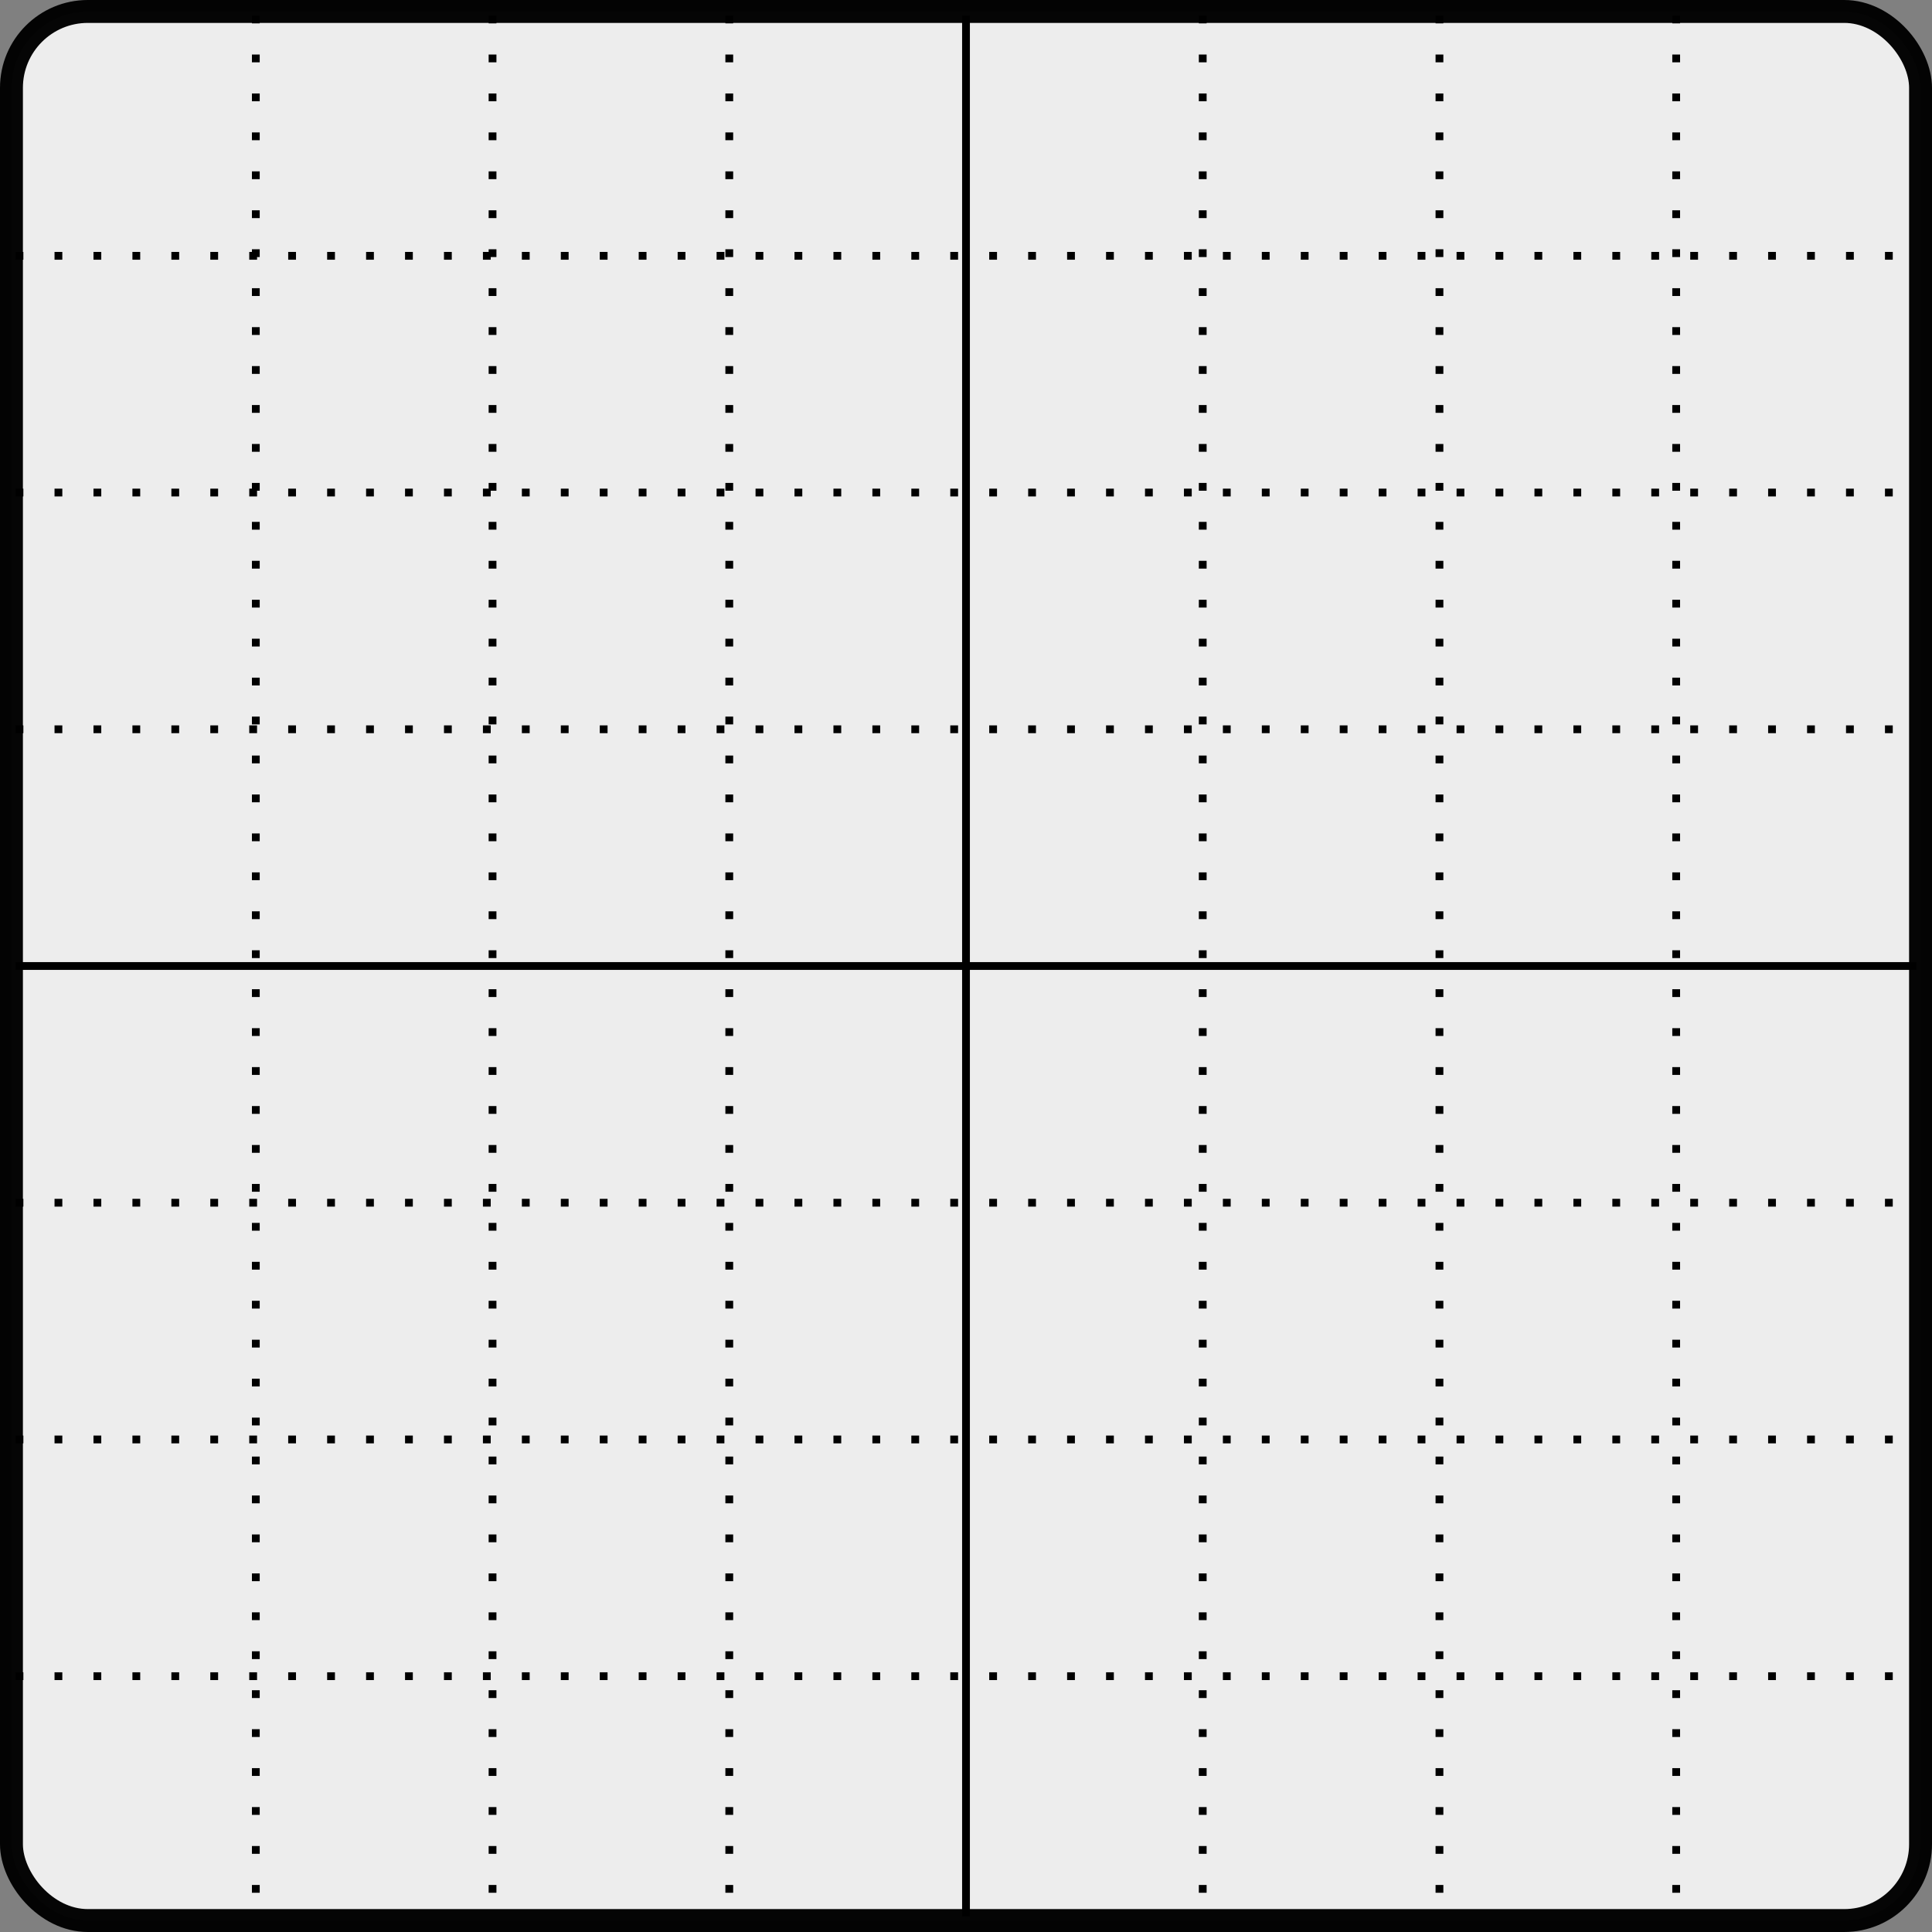 <?xml version="1.0" encoding="UTF-8" standalone="no"?>
<!-- Created with Inkscape (http://www.inkscape.org/) -->

<svg
   xmlns:dc="http://purl.org/dc/elements/1.1/"
   xmlns:cc="http://creativecommons.org/ns#"
   xmlns:rdf="http://www.w3.org/1999/02/22-rdf-syntax-ns#"
   xmlns:svg="http://www.w3.org/2000/svg"
   xmlns="http://www.w3.org/2000/svg"
   xmlns:sodipodi="http://sodipodi.sourceforge.net/DTD/sodipodi-0.dtd"
   xmlns:inkscape="http://www.inkscape.org/namespaces/inkscape"
   width="253"
   height="253"
   id="svg2"
   version="1.1"
   inkscape:version="0.47 r22583"
   sodipodi:docname="curve-bg.svg">
  <rect width="100%" height="100%" fill="#808080" stroke="none"/>
  <defs
     id="defs4">
    <inkscape:perspective
       sodipodi:type="inkscape:persp3d"
       inkscape:vp_x="0 : 526.18109 : 1"
       inkscape:vp_y="0 : 1000 : 0"
       inkscape:vp_z="744.09448 : 526.18109 : 1"
       inkscape:persp3d-origin="372.04724 : 350.78739 : 1"
       id="perspective10" />
  </defs>
  <sodipodi:namedview
     id="base"
     pagecolor="#ffffff"
     bordercolor="#666666"
     borderopacity="1.0"
     inkscape:pageopacity="0.0"
     inkscape:pageshadow="2"
     inkscape:zoom="1.4"
     inkscape:cx="96.087002"
     inkscape:cy="157.47786"
     inkscape:document-units="px"
     inkscape:current-layer="layer1"
     showgrid="false"
     inkscape:window-width="1280"
     inkscape:window-height="744"
     inkscape:window-x="-4"
     inkscape:window-y="1020"
     inkscape:window-maximized="1" />
  <g
     inkscape:label="Layer 1"
     inkscape:groupmode="layer"
     id="layer1"
     transform="translate(-173.913,-252.592)">
    <rect
       style="opacity:0.98;fill:#eeeeee;fill-opacity:1;stroke:#000000;stroke-width:3;stroke-linecap:butt;stroke-linejoin:miter;stroke-miterlimit:4;stroke-opacity:1;stroke-dasharray:none;stroke-dashoffset:0"
       id="rect2816"
       width="250"
       height="250"
       x="175.413"
       y="254.092"
       ry="10" />
    <path
       style="fill:none;stroke:#000000;stroke-width:1.02px;stroke-linecap:butt;stroke-linejoin:miter;stroke-opacity:1"
       d="m 175.954,379.092 248.918,0"
       id="path3590" />
    <path
       id="path3592"
       d="m 300.413,254.633 0,248.918"
       style="fill:none;stroke:#000000;stroke-width:1.02px;stroke-linecap:butt;stroke-linejoin:miter;stroke-opacity:1" />
    <path
       id="path3594"
       d="m 175.954,348.092 248.918,0"
       style="fill:none;stroke:#000000;stroke-width:1.02;stroke-linecap:butt;stroke-linejoin:miter;stroke-miterlimit:4;stroke-opacity:1;stroke-dasharray:1.02, 4.08;stroke-dashoffset:0" />
    <path
       style="fill:none;stroke:#000000;stroke-width:1.02;stroke-linecap:butt;stroke-linejoin:miter;stroke-miterlimit:4;stroke-opacity:1;stroke-dasharray:1.02, 4.08;stroke-dashoffset:0"
       d="m 175.954,317.092 248.918,0"
       id="path3596" />
    <path
       id="path3598"
       d="m 175.954,286.092 248.918,0"
       style="fill:none;stroke:#000000;stroke-width:1.02;stroke-linecap:butt;stroke-linejoin:miter;stroke-miterlimit:4;stroke-opacity:1;stroke-dasharray:1.02, 4.08;stroke-dashoffset:0" />
    <path
       style="fill:none;stroke:#000000;stroke-width:1.02;stroke-linecap:butt;stroke-linejoin:miter;stroke-miterlimit:4;stroke-opacity:1;stroke-dasharray:1.02,4.08;stroke-dashoffset:0;marker-start:none"
       d="m 175.954,410.092 248.918,0"
       id="path3600" />
    <path
       id="path3602"
       d="m 175.954,441.092 248.918,0"
       style="fill:none;stroke:#000000;stroke-width:1.02;stroke-linecap:butt;stroke-linejoin:miter;stroke-miterlimit:4;stroke-opacity:1;stroke-dasharray:1.02,4.08;stroke-dashoffset:0;marker-start:none" />
    <path
       style="fill:none;stroke:#000000;stroke-width:1.02;stroke-linecap:butt;stroke-linejoin:miter;stroke-miterlimit:4;stroke-opacity:1;stroke-dasharray:1.02,4.08;stroke-dashoffset:0;marker-start:none"
       d="m 175.954,472.092 248.918,0"
       id="path3604" />
    <path
       style="fill:none;stroke:#000000;stroke-width:1.02;stroke-linecap:butt;stroke-linejoin:miter;stroke-opacity:1;stroke-miterlimit:4;stroke-dasharray:1.02,4.08;stroke-dashoffset:0"
       d="m 269.413,254.633 0,248.918"
       id="path3792" />
    <path
       id="path3794"
       d="m 238.413,254.633 0,248.918"
       style="fill:none;stroke:#000000;stroke-width:1.02;stroke-linecap:butt;stroke-linejoin:miter;stroke-opacity:1;stroke-miterlimit:4;stroke-dasharray:1.02,4.08;stroke-dashoffset:0" />
    <path
       style="fill:none;stroke:#000000;stroke-width:1.02;stroke-linecap:butt;stroke-linejoin:miter;stroke-opacity:1;stroke-miterlimit:4;stroke-dasharray:1.02,4.08;stroke-dashoffset:0"
       d="m 207.413,254.633 0,248.918"
       id="path3796" />
    <path
       style="fill:none;stroke:#000000;stroke-width:1.02;stroke-linecap:butt;stroke-linejoin:miter;stroke-opacity:1;stroke-miterlimit:4;stroke-dasharray:1.02,4.08;stroke-dashoffset:0"
       d="m 331.413,254.633 0,248.918"
       id="path3800" />
    <path
       id="path3802"
       d="m 362.413,254.633 0,248.918"
       style="fill:none;stroke:#000000;stroke-width:1.02;stroke-linecap:butt;stroke-linejoin:miter;stroke-opacity:1;stroke-miterlimit:4;stroke-dasharray:1.02,4.08;stroke-dashoffset:0" />
    <path
       style="fill:none;stroke:#000000;stroke-width:1.02;stroke-linecap:butt;stroke-linejoin:miter;stroke-opacity:1;stroke-miterlimit:4;stroke-dasharray:1.02,4.08;stroke-dashoffset:0"
       d="m 393.413,254.633 0,248.918"
       id="path3804" />
  </g>
</svg>
